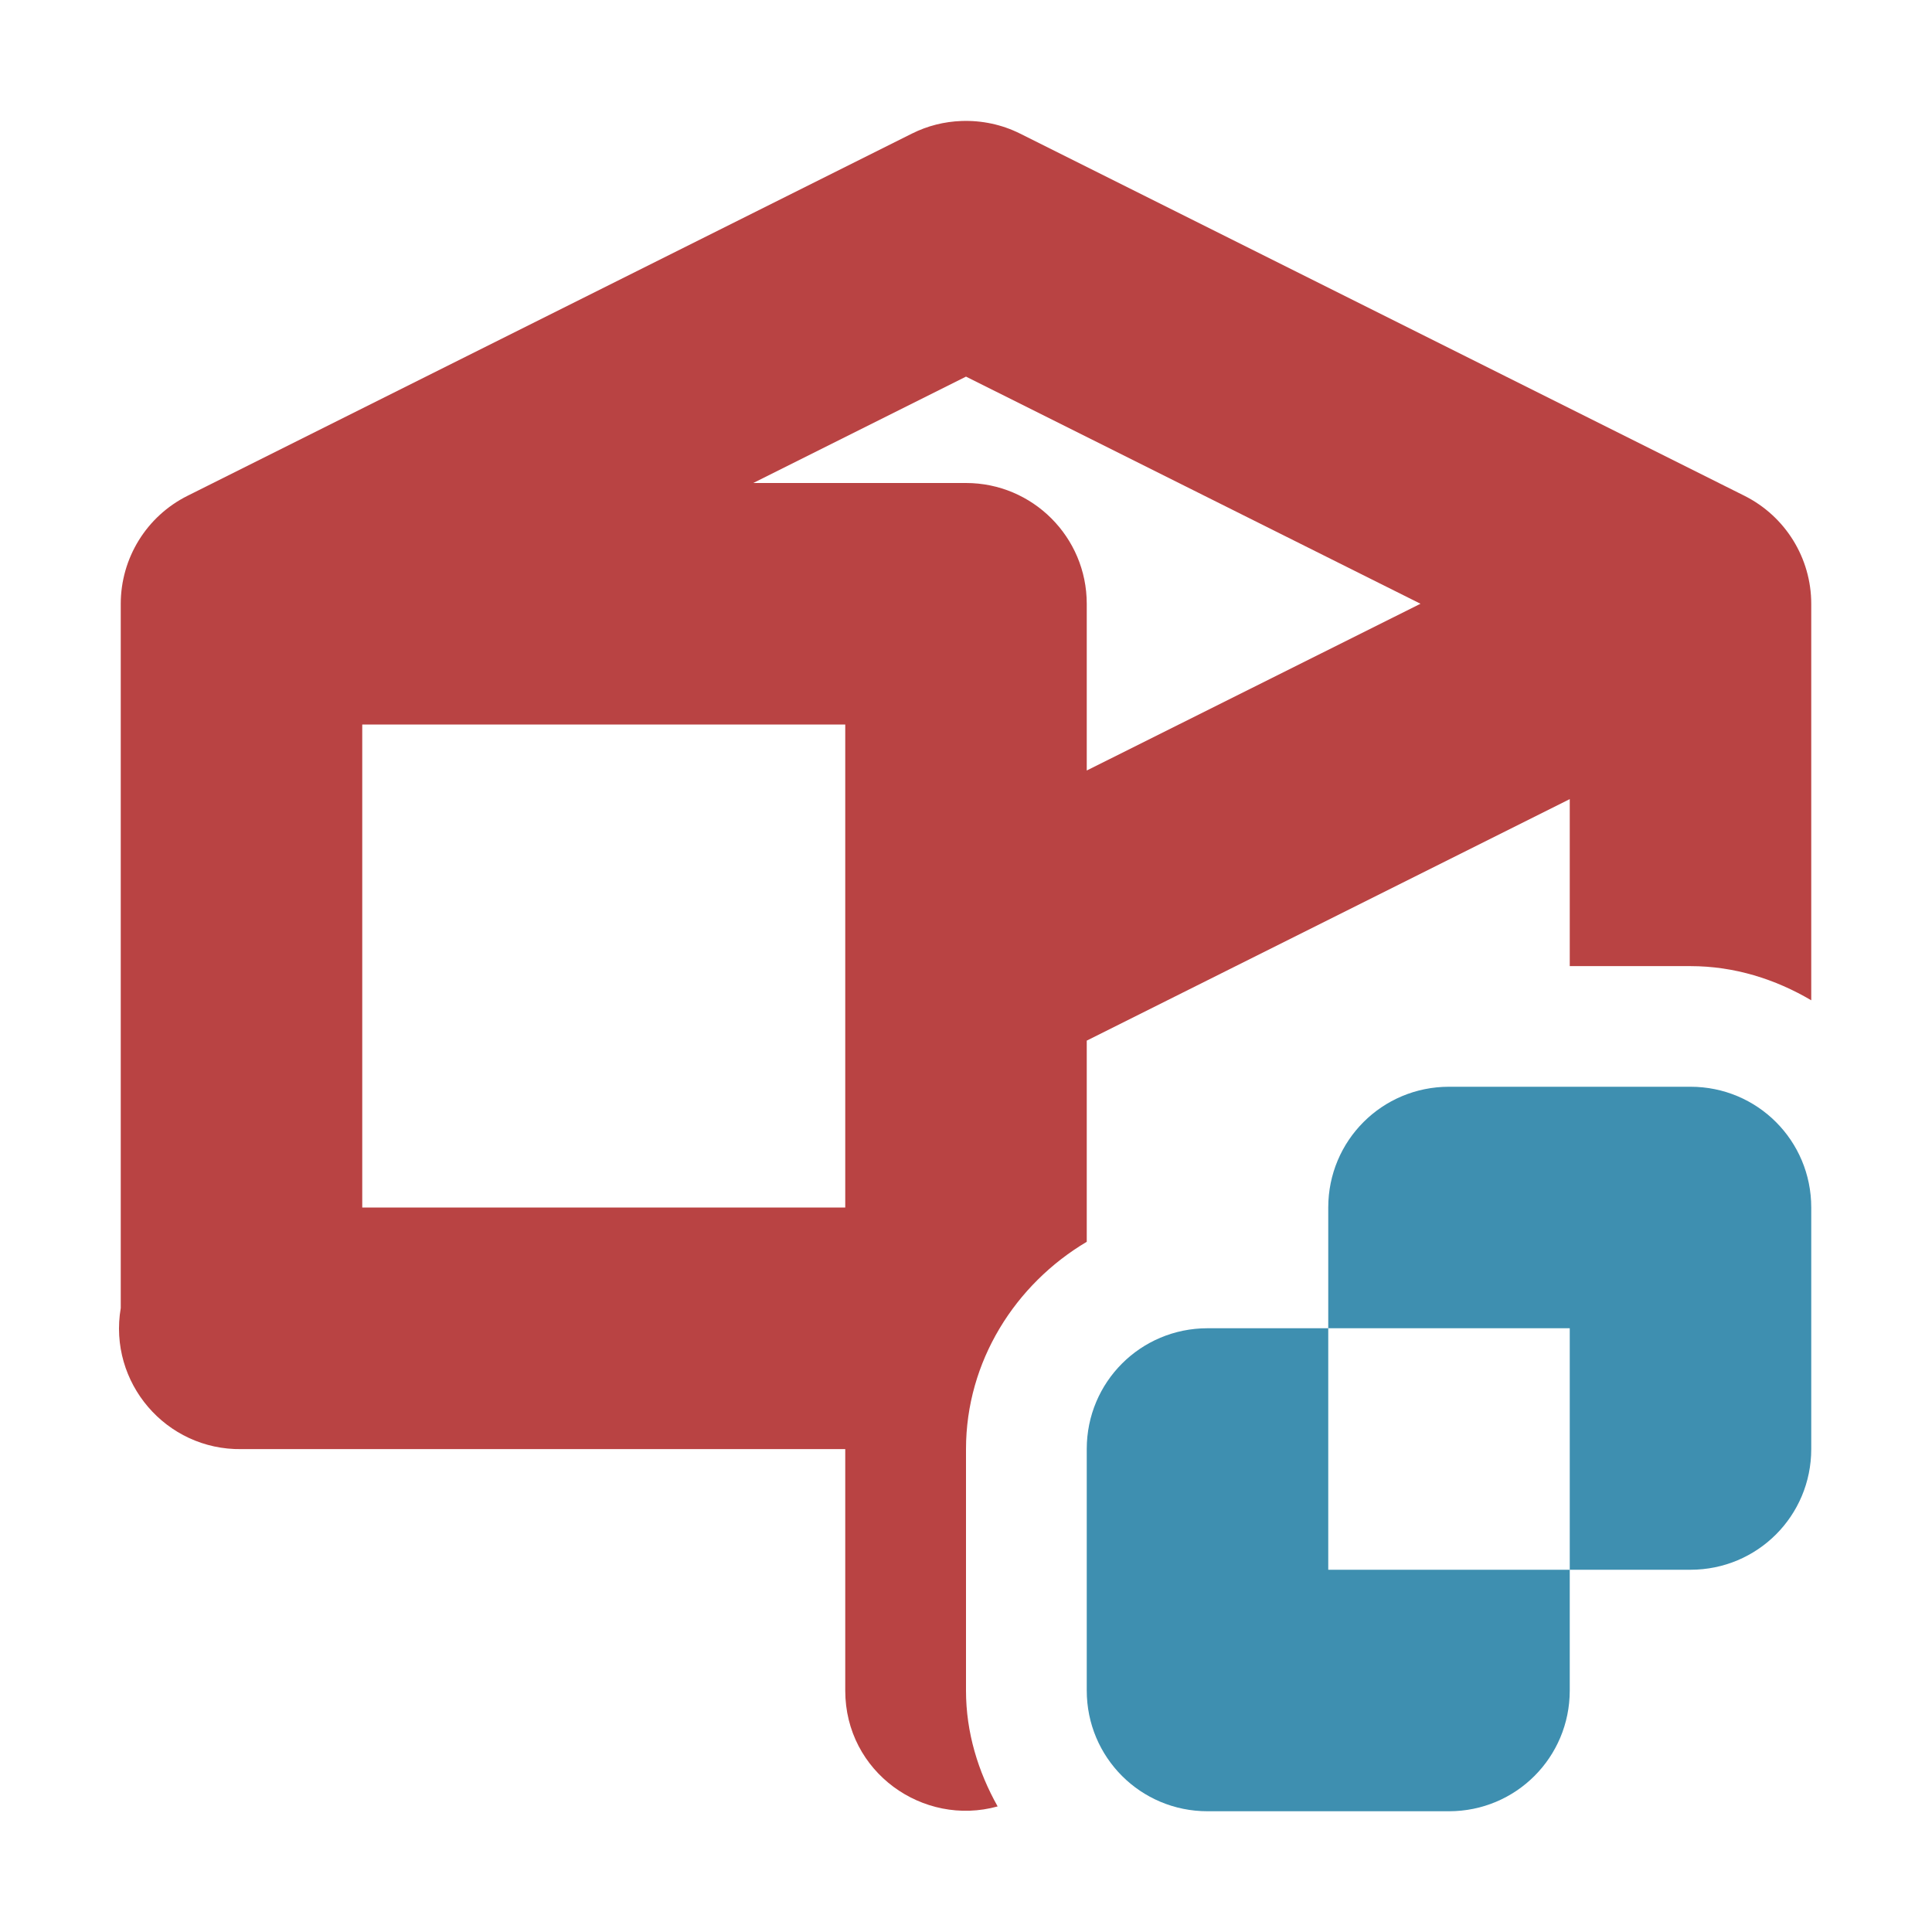 <svg width="16" height="16" version="1.1" viewBox="0 0 16 16" xmlns="http://www.w3.org/2000/svg">
<g transform="translate(0 -1036.4)">
<path transform="translate(0 1036.4)" d="m7.963 1.002c-0.143 0.005-0.282 0.04-0.41 0.104l-6 3c-0.339 0.169-0.553 0.516-0.553 0.895v5.832c-0.105 0.616 0.375 1.177 1 1.168h5v2c2.16e-5 0.675 0.645 1.13 1.262 0.959-0.161-0.287-0.262-0.611-0.262-0.959v-2c0-0.727 0.408-1.366 1-1.717v-1.666l4-2v1.383h1c0.364 0 0.703 0.108 1 0.283v-3.277c6e-6 -0.002 6e-6 -0.004 0-0.006 2.6e-5 -0.379-0.214-0.725-0.553-0.895l-6-3c-0.15-0.075-0.317-0.11-0.484-0.104zm0.037 2.117l3.764 1.881-2.764 1.381v-1.381c-5.52e-5 -0.552-0.448-1-1-1h-1.762l1.762-0.881zm-5 2.881h4v4h-4v-4z" color="#000000" color-rendering="auto" dominant-baseline="auto" fill="#b94343" image-rendering="auto" shape-rendering="auto" solid-color="#000000" style="font-feature-settings:normal;font-variant-alternates:normal;font-variant-caps:normal;font-variant-ligatures:normal;font-variant-numeric:normal;font-variant-position:normal;isolation:auto;mix-blend-mode:normal;shape-padding:0;text-decoration-color:#000000;text-decoration-line:none;text-decoration-style:solid;text-indent:0;text-orientation:mixed;text-transform:none;white-space:normal"/>
<path transform="translate(0 1036.4)" d="m12 9c-0.554 0-1 0.446-1 1v1h2v2h1c0.554 0 1-0.446 1-1v-2c0-0.554-0.446-1-1-1h-2zm1 4h-2v-2h-1c-0.554 0-1 0.446-1 1v2c0 0.554 0.446 1 1 1h2c0.554 0 1-0.446 1-1v-1z" fill="#3e8fb0"/>
</g>
</svg>
